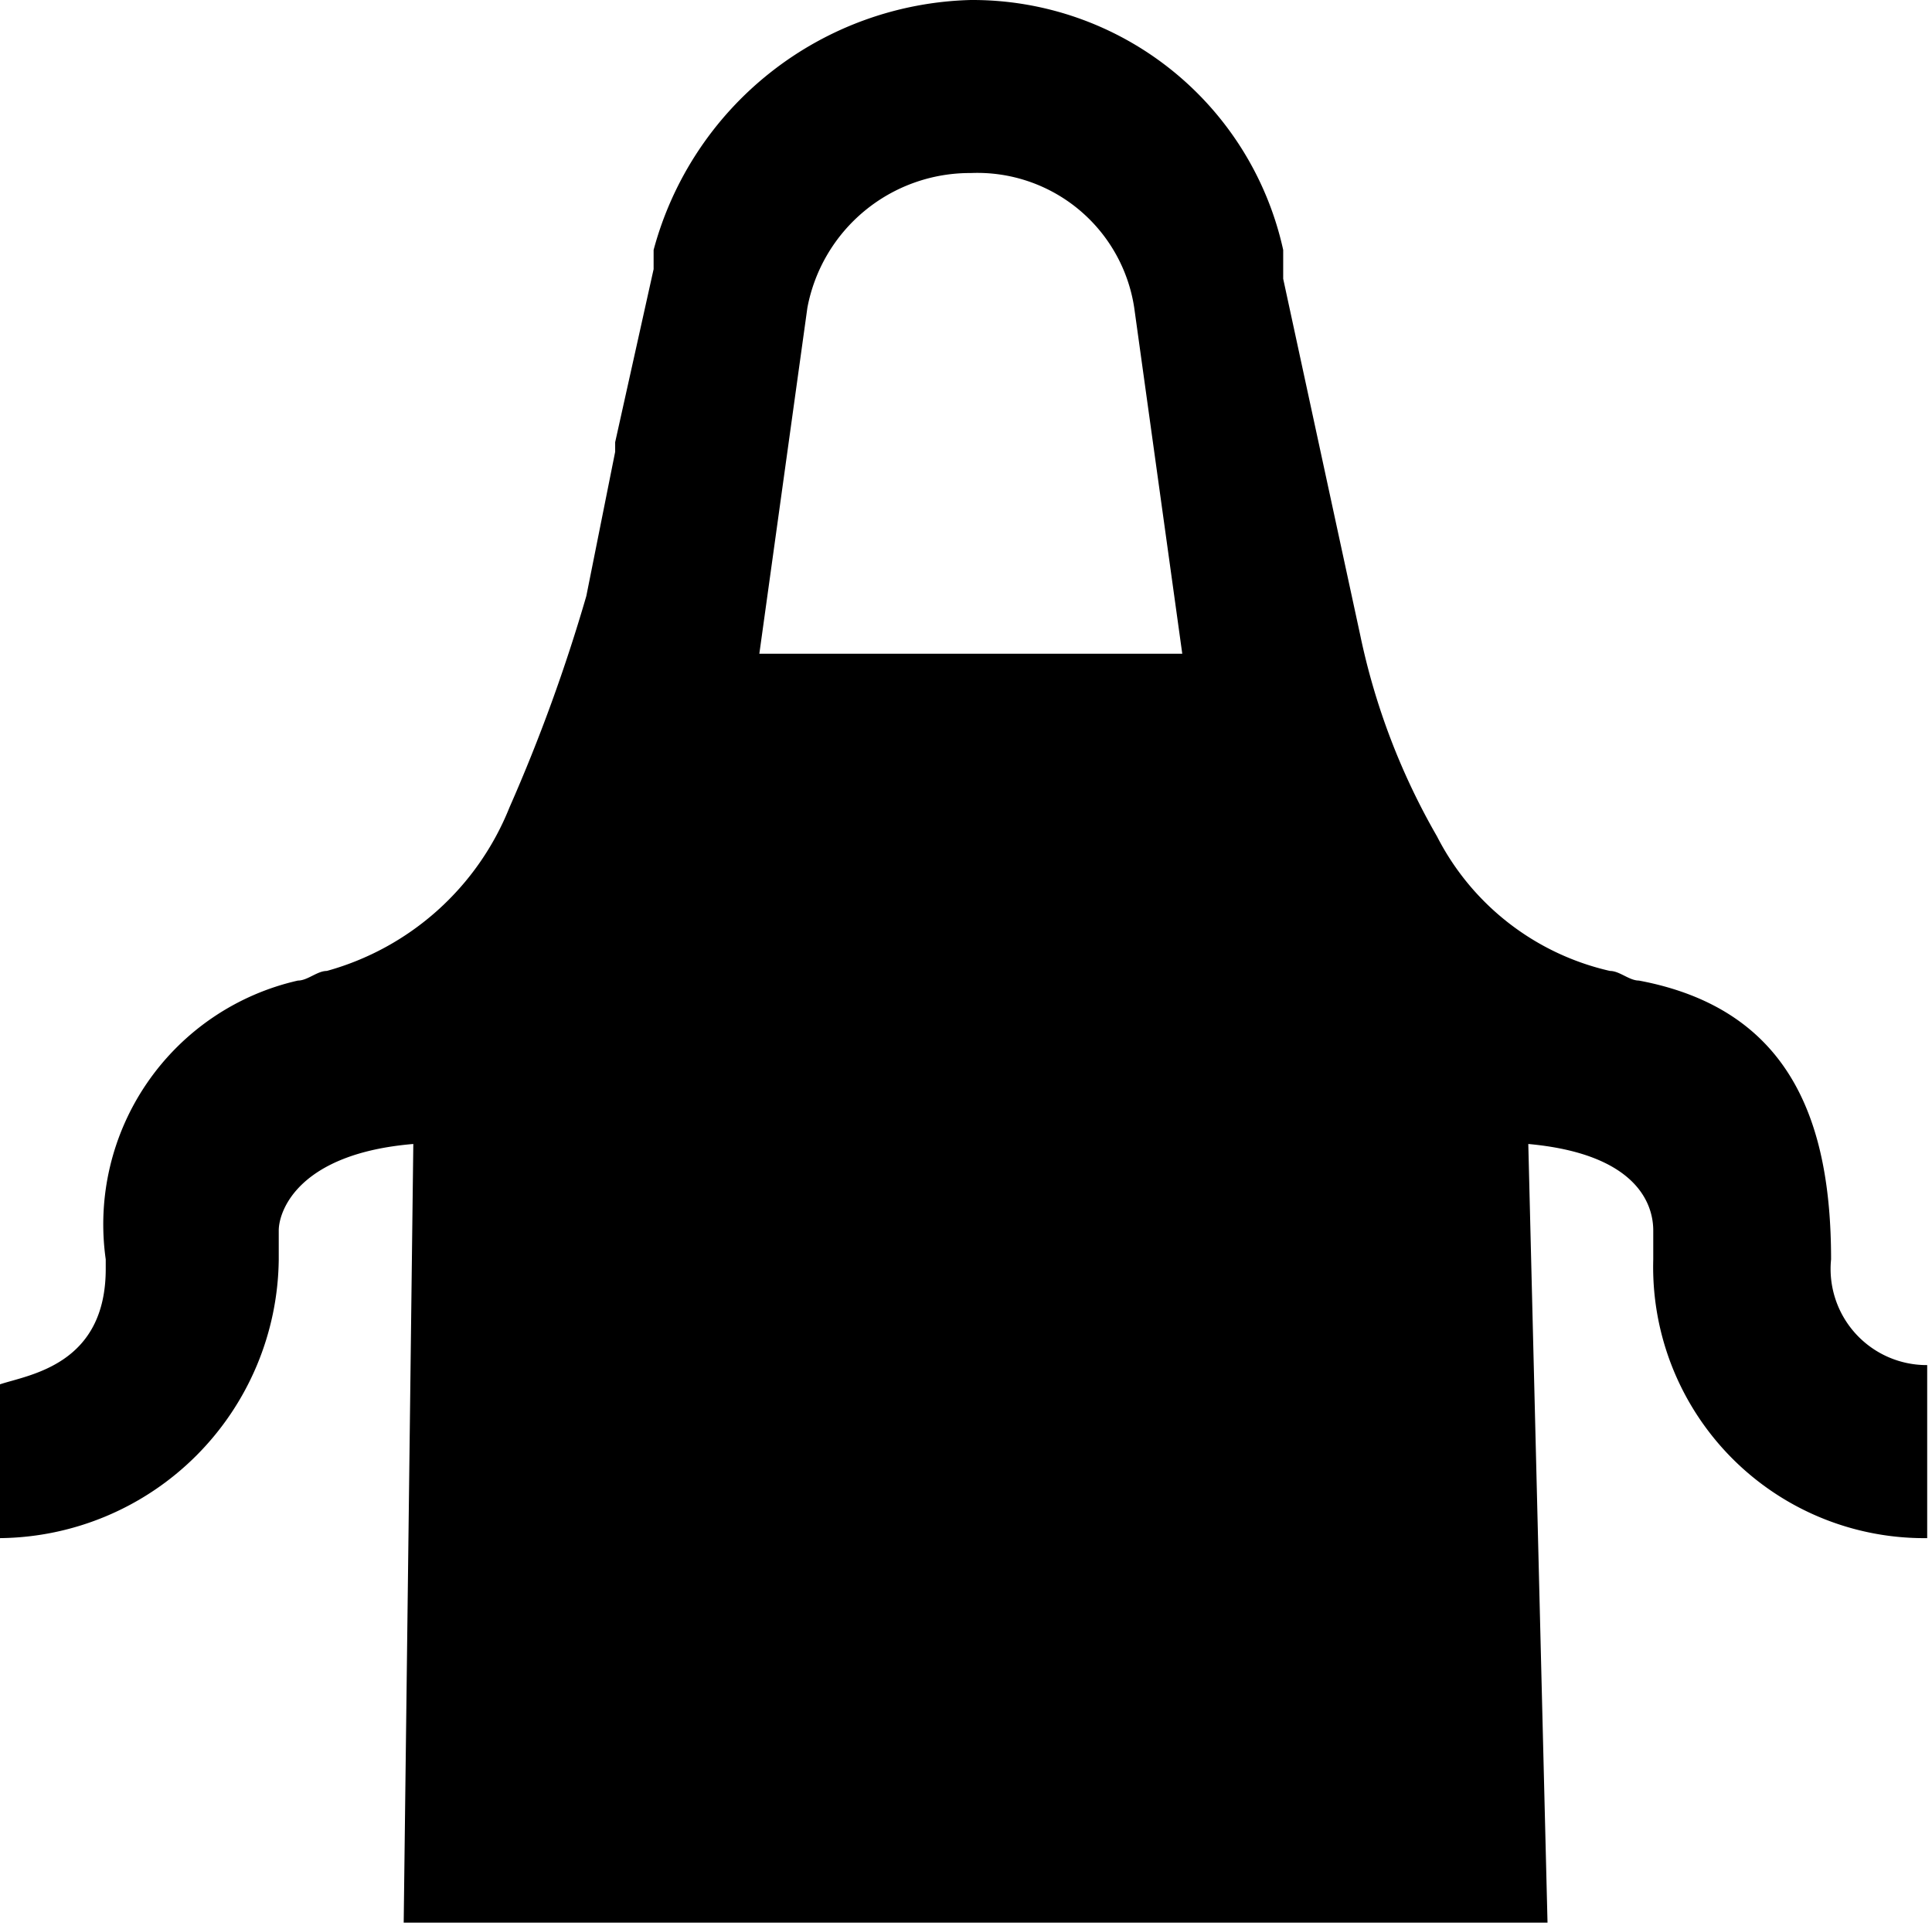 <svg id="Layer_4" data-name="Layer 4" xmlns="http://www.w3.org/2000/svg" viewBox="0 0 20.1 20"><title>apron</title><g id="EUXICONS"><g id="apron"><path id="Shape" d="M21,15.1h0c0-1.4-.4-2.6-2-2.9h0c-.1,0-.2-.1-.3-.1a2.69,2.69,0,0,1-1.8-1.4,7.09,7.09,0,0,1-.8-2.1l-.8-3.7V4.6h0A3.31,3.31,0,0,0,12.05,2a3.51,3.51,0,0,0-3.3,2.6h0v.2l-.4,1.8h0v.1l-.3,1.5a17.69,17.69,0,0,1-.8,2.2,2.87,2.87,0,0,1-1.9,1.7c-.1,0-.2.1-.3.1h0a2.6,2.6,0,0,0-2,2.9v.1c0,1-.8,1.1-1.1,1.2V18a2.93,2.93,0,0,0,2.9-2.9v-.2h0v-.1c0-.2.2-.8,1.4-.9L6.15,22h11.9l-.2-8.1c1.1.1,1.3.6,1.3.9v.1h0v.2A2.82,2.82,0,0,0,22,18V16.2A1,1,0,0,1,21,15.1ZM9.85,8.8l.5-3.6h0a1.72,1.72,0,0,1,1.7-1.4,1.65,1.65,0,0,1,1.7,1.4h0l.5,3.6Z" transform="translate(-1.95 -2)"/></g></g></svg>